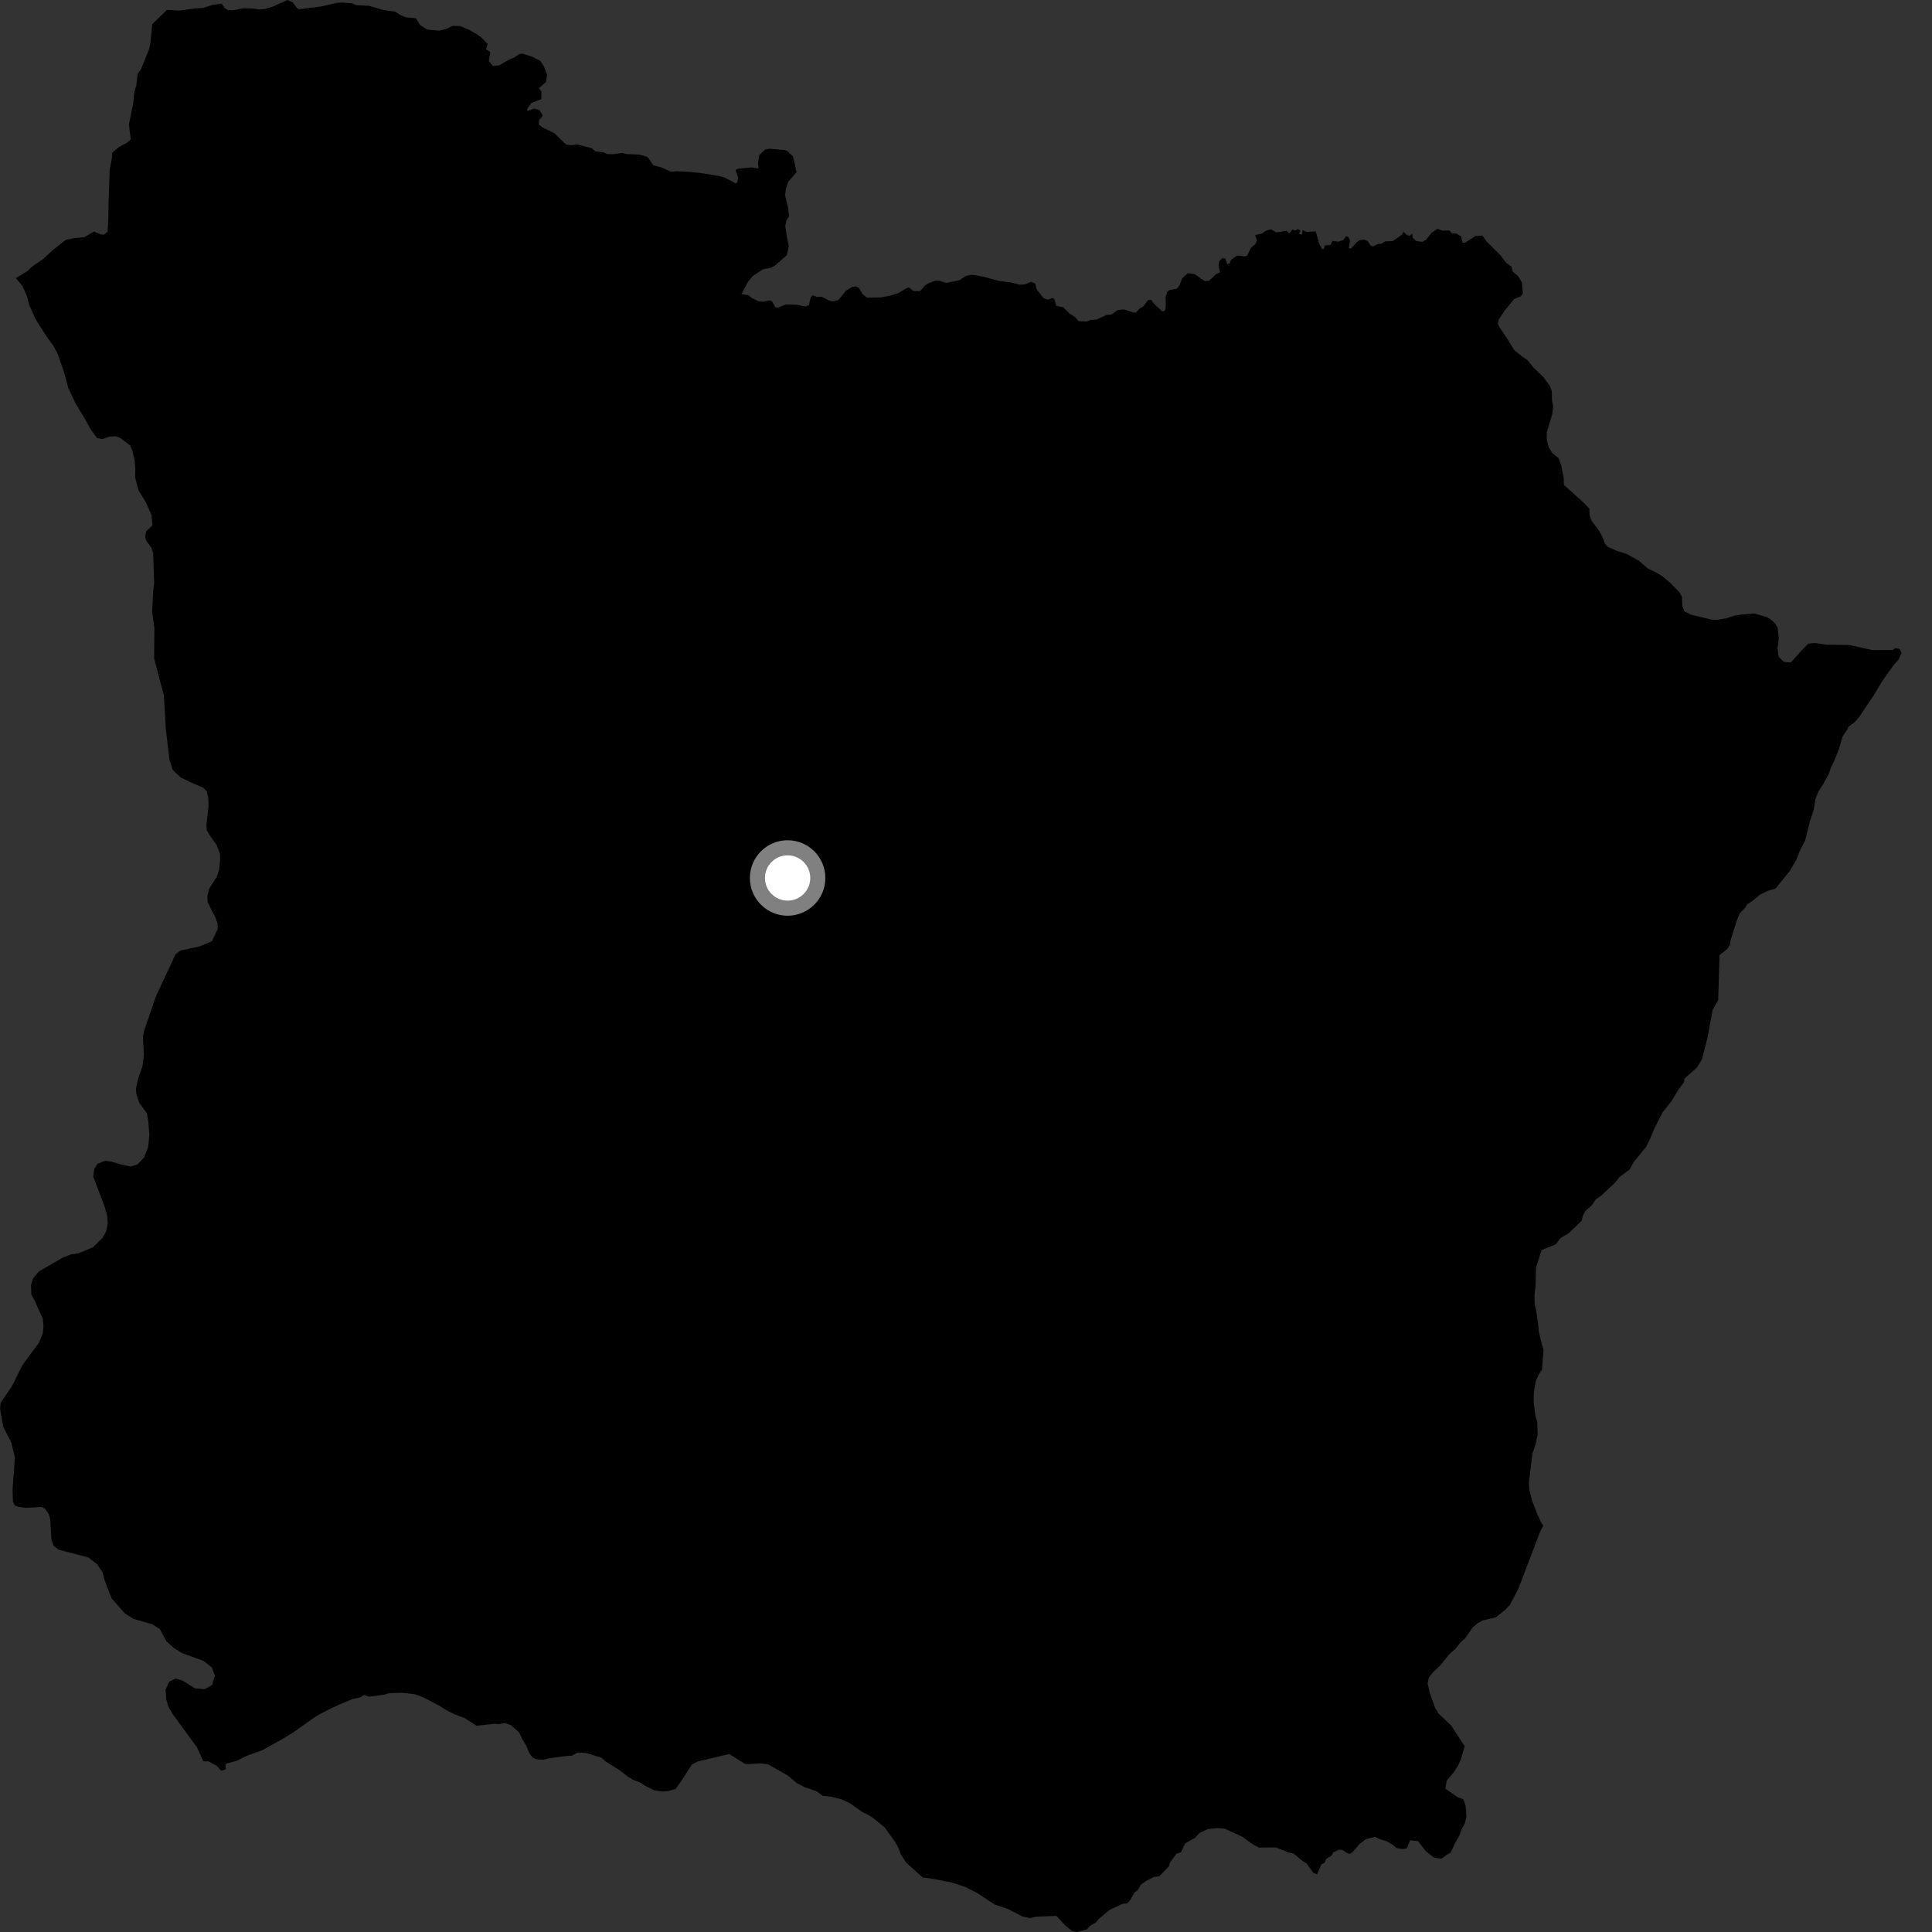 <?xml version="1.0" encoding="utf-8" ?>
<svg baseProfile="full" height="1024" version="1.1" width="1024" xmlns="http://www.w3.org/2000/svg" xmlns:ev="http://www.w3.org/2001/xml-events" xmlns:xlink="http://www.w3.org/1999/xlink"><rect width="100%" height="100%" fill="#333333" stroke="none"/><defs /><polygon fill="black" points="766.687,983.169 768.947,981.827 771.1,977.07 773.542,972.788 774.805,969.31 776.467,966.241 777.244,962.862 776.808,957.123 775.605,953.673 772.518,952.518 766.049,948.008 766.806,943.754 770.365,939.562 772.702,935.972 774.269,932.503 776.297,925.555 769.203,914.634 762.615,908.343 760.719,905.395 757.784,897.202 756.67,892.361 757.247,889.284 759.398,886.489 763.444,882.606 768.261,876.631 771.206,874.128 774.059,870.554 776.529,868.355 780.555,862.585 783.218,860.281 786.083,858.779 792.808,857.233 797.654,853.33 800.202,850.728 804.712,842.181 816.465,811.429 817.985,808.59 816.885,807.14 814.984,802.888 812.045,795.404 810.521,789.387 810.391,785.733 812.184,770.593 814.027,765.015 814.99,760.26 814.752,753.335 813.833,750.68 812.894,743.578 812.955,737.938 814.016,731.989 815.865,727.915 817.244,726.119 818.149,715.162 817.451,713.37 815.521,705.479 815.293,702.209 814.252,694.804 813.434,691.253 813.3,686.409 813.87,681.94 814.095,671.857 817.112,662.537 824.64,659.495 826.904,656.405 831.458,653.578 838.36,646.994 838.939,644.405 840.317,641.831 843.664,638.821 845.825,635.64 848.407,633.926 855.909,626.933 858.374,623.832 863.804,619.822 865.864,615.945 872.471,607.861 874.421,603.994 876.962,597.932 881.178,589.58 886.004,583.501 889.747,577.323 892.597,573.538 892.768,571.676 899.497,565.761 902.144,561.271 905.045,549.771 907.73,535.304 910.671,530.05 911.404,506.189 915.462,502.989 916.833,501.002 917.315,498.141 920.423,488.214 922.074,484.138 925.228,480.835 925.909,479.452 929.269,477.152 932.831,474.152 937.273,472.036 941.021,471.016 948.6,461.642 952.135,455.595 953.89,451.117 956.723,445.559 959.335,435.139 961.276,429.408 962.225,423.454 963.793,419.494 966.035,416.11 969.267,410.242 970.437,406.778 972.29,403.011 974.731,396.873 976.56,390.417 979.111,386.734 979.599,385.342 983.33,382.465 985.897,379.283 993.046,368.647 997.548,361.111 1004.018,352.075 1006.171,349.781 1007.881,345.974 1006.844,343.937 1004.467,343.546 1003.197,344.515 992.425,344.557 980.286,341.886 967.765,341.7 962.192,340.815 958.511,341.115 954.83,344.811 949.142,351.167 945.432,350.783 942.795,348.156 942.147,343.754 942.827,338.146 942.155,332.666 940.683,330.242 938.377,328.156 936.1,326.903 929.8,325.152 923.498,325.678 919.336,326.29 915.374,327.608 910.126,328.553 907.036,328.393 896.235,325.76 892.702,324.017 891.701,321.259 891.473,316.361 890.183,313.955 885.352,309.006 881.407,305.637 877.536,303.313 873.416,301.36 868.656,297.2 862.075,293.544 857.528,292.159 852.094,289.831 850.559,288.013 849.692,285.326 847.722,281.565 843.727,276.209 842.49,273.012 842.424,269.692 839.574,266.609 828.885,257.01 828.772,253.178 827.48,246.621 826.045,242.825 822.768,240.177 820.838,237.02 819.794,232.923 819.872,228.967 822.656,219.785 823.242,215.403 822.594,212.316 822.5,207.38 821.459,204.543 818.122,199.969 812.65,194.682 809.45,190.752 806.678,188.887 802.396,185.379 799.13,179.933 794.756,173.435 793.93,171.674 794.369,169.333 797.552,164.536 802.498,158.543 806.17,156.956 807.104,155.636 806.677,149.762 804.715,146.445 801.785,143.969 801.093,141.345 798.166,139.113 795.232,135.306 787.867,127.921 785.667,124.821 781.822,125.17 776.829,128.447 775.179,128.762 774.427,125.288 771.79,123.75 769.666,123.864 768.176,122.12 764.48,122.261 761.829,121.296 758.817,123.324 755.903,127.041 753.859,128.197 750.53,127.72 748.758,126.029 748.503,123.759 747.267,124.969 745.62,124.578 743.879,122.845 743.018,124.451 738.136,127.777 734.147,127.931 732.105,129.232 730.342,129.3 727.724,130.629 726.348,130.047 724.935,127.779 723.022,126.97 720.748,127.249 719.087,128.371 716.107,131.719 714.836,131.557 715.56,127.424 714.47,125.346 713.342,125.347 711.921,127.297 709.278,128.091 706.321,127.671 705.084,129.864 702.164,130.087 701.689,131.904 700.652,131.966 699.181,129.084 697.374,122.681 692.409,122.874 690.415,121.973 690.045,124.372 688.419,123.957 689.268,122.281 687.9,121.322 686.447,122.238 685.08,121.626 683.258,123.754 681.974,122.292 676.411,123.165 673.583,121.524 670.92,122.288 668.659,123.886 665.229,124.573 666.256,127.502 665.257,129.488 663.037,131.321 661.082,135.405 659.836,135.909 655.75,135.375 652.407,137.802 651.78,139.58 650.494,140.084 649.376,136.992 647.793,136.822 646.336,138.32 645.805,140.712 646.686,144.327 644.547,145.28 640.902,148.786 638.495,148.992 633.108,145.234 629.506,144.808 626.559,147.57 625.083,151.33 623.728,153.044 619.864,153.715 618.724,154.615 617.782,157.43 617.93,162.539 617.417,164.826 615.968,165.025 611.555,160.836 610.075,158.914 608.403,159.114 606.005,162.403 603.999,163.559 602.133,165.581 600.783,165.646 595.738,164.003 592.475,164.318 589.121,166.714 586.392,166.965 581.403,169.292 577.978,169.631 576.049,170.396 571.805,170.269 569.697,167.964 566.718,166.054 563.554,162.856 559.859,162.12 558.768,158.402 557.806,157.961 555.274,158.812 553.09,158.002 549.482,153.415 548.648,150.269 546.463,149.334 543.361,150.723 540.652,150.921 535.814,149.703 529.307,148.868 521.124,146.623 514.987,145.58 511.8,146.281 508.652,148.479 501.58,149.94 497.781,148.815 495.554,148.803 491.898,150.257 490.013,151.511 487.748,154.273 484.201,154.262 481.756,152.376 480.328,152.809 476.017,155.403 471.553,156.759 466.893,157.617 459.638,157.808 457.305,156.065 455.242,152.547 453.543,151.784 451.62,152.167 448.411,154.067 444.347,159.013 441.399,159.763 439.623,159.356 435.455,157.239 433.198,157.4 430.722,156.518 429.742,157.55 428.736,161.755 426.787,162.445 422.586,161.546 416.447,161.389 412.258,163.099 411.047,162.954 409.209,159.805 408.125,159.198 404.291,159.943 402.112,159.724 398.714,158.049 396.615,156.467 392.983,155.952 396.463,149.363 398.939,146.333 404.324,142.741 408.541,141.941 410.779,140.727 416.976,135.315 418.087,130.526 416.989,125.211 416.203,119.853 416.806,116.931 418.189,114.627 417.859,110.923 416.119,103.475 416.546,100.033 417.799,96.339 422.222,91.249 420.325,82.904 417.2,79.979 416.019,79.559 407.876,78.812 405.532,79.279 402.432,82.21 401.749,86.501 402.092,89.375 398.331,88.738 391.305,89.404 389.809,90.132 391.229,94.195 390.694,96.829 389.699,97.101 384.138,94.133 380.918,93.256 371.699,91.747 364.916,91.068 358.246,90.768 355.639,91.043 350.546,88.725 346.176,87.579 343.803,83.911 342.73,82.957 338.704,81.92 332.276,81.657 329.673,81.052 324.994,81.738 321.519,81.659 320.406,80.859 315.385,80.166 313.703,78.55 305.944,76.545 302.774,77.005 299.941,76.534 293.658,70.486 287.535,67.569 285.591,66.027 285.669,63.826 287.646,61.276 285.965,58.361 283.17,57.55 279.544,58.842 279.346,57.852 281.61,54.542 286.895,52.565 286.969,48.472 285.668,46.741 289.383,43.453 289.952,39.603 288.231,35.124 286.361,32.293 282.118,30.058 276.69,28.365 274.901,28.857 272.526,30.499 269.855,31.57 264.508,34.653 261.288,34.989 259.077,32.383 259.843,27.561 257.619,26.134 258.467,23.285 255.295,20.052 253.02,18.337 248.686,15.829 244.044,13.812 239.936,13.693 236.483,15.391 232.704,16.233 226.349,15.667 222.62,13.225 220.434,9.658 215.147,9.199 212.503,8.13 209.473,6.225 203.228,5.301 195.615,3.085 188.679,2.714 186.469,1.735 181.383,1.355 178.748,1.491 170.575,3.346 158.597,4.915 157.405,4.278 155.105,1.212 152.34,0.0 144.539,3.539 140.689,4.715 137.561,5.058 134.137,4.554 129.184,4.325 123.673,5.436 120.794,5.288 119.139,4.314 117.456,1.929 112.637,2.62 107.493,4.249 103.93,4.39 94.989,5.631 88.566,5.212 80.731,12.746 79.662,23.038 79.111,25.865 74.712,36.707 73.002,39.109 72.216,45.373 71.194,48.743 70.597,54.669 68.325,65.974 69.328,73.9 67.12,75.751 63.192,77.826 59.44,80.964 59.35,83.411 58.142,89.945 57.553,106.814 57.397,116.896 56.982,122.936 55.114,124.398 53.583,124.272 49.807,122.744 44.662,125.746 40.008,126.115 34.855,127.16 28.067,132.472 22.556,137.543 17.463,140.973 14.481,143.728 8.39,147.389 12.005,151.787 14.427,157.336 15.361,161.357 18.83,169.124 24.219,177.642 28.436,183.482 30.602,187.601 34.022,197.562 36.275,205.818 39.99,213.709 45.779,223.355 47.793,227.116 51.415,232.151 54.232,232.742 57.685,231.478 61.323,231.205 63.86,232.187 69.011,236.129 70.153,238.88 71.294,243.526 71.719,248.177 71.621,253.147 73.428,259.911 77.351,266.319 80.216,272.753 80.828,278.386 77.413,281.714 76.942,284.648 77.619,286.755 80.086,290.004 81.169,293.125 81.719,308.981 81.203,313.106 80.61,324.141 81.832,332.964 81.706,349.044 86.856,368.59 87.869,386.157 89.764,402.378 91.518,408.054 95.769,412.057 101.185,414.698 107.754,417.507 109.622,419.552 110.355,422.719 110.53,427.388 109.435,436.886 109.582,439.963 111.172,442.759 114.783,447.779 116.595,452.626 116.662,455.87 116.082,461.128 114.918,464.675 110.786,471.164 109.896,474.885 110.023,478.169 114.187,486.362 115.345,489.561 115.359,492.466 112.359,498.815 106.106,501.537 95.484,503.859 92.978,505.914 82.64,528.117 76.596,545.626 75.733,549.319 76.276,559.394 75.513,565.172 73.009,572.314 72.05,577.301 72.326,580.249 73.905,584.65 77.855,590.048 78.593,594.422 79.171,601.356 78.505,608.071 76.345,613.559 72.74,617.275 69.113,618.259 64.221,617.233 59.096,615.704 55.765,615.267 51.675,616.786 49.957,619.619 49.409,623.58 55.408,639.374 56.806,644.292 57.1,648.763 56.147,652.941 54.329,656.115 49.382,661.032 41.573,664.285 37.658,664.868 33.414,666.479 20.561,673.917 17.54,677.57 16.411,681.123 16.634,686.049 18.593,689.845 22.67,698.971 23.051,702.982 22.701,706.522 20.848,711.385 11.746,723.737 6.303,734.767 0.393,743.423 0.0,746.553 1.7,756.239 5.845,764.228 7.822,772.041 7.551,777.724 6.664,789.08 6.864,795.884 7.785,797.919 9.591,798.631 13.534,799.191 21.984,798.713 23.811,799.644 25.84,802.476 26.642,805.376 27.264,816.193 28.494,819.349 31.098,821.366 46.884,825.509 51.41,828.981 54.358,833.333 55.565,837.94 59.143,847.152 66.163,855.121 70.678,858.016 80.706,860.883 84.773,863.491 88.181,869.882 92.018,873.366 96.3,876.117 107.94,880.314 112.308,883.786 113.901,888.289 112.354,893.108 108.541,895.3 103.357,894.872 96.593,890.681 93.111,889.668 89.742,891.291 87.744,895.524 88.102,900.622 89.349,904.841 91.496,908.468 104.401,926.119 107.784,933.542 110.391,933.55 114.815,935.837 117.253,938.567 119.725,937.74 119.487,934.896 125.311,933.291 131.323,930.406 139.108,927.605 149.829,921.633 155.431,918.235 167.414,909.702 173.907,906.225 179.014,903.827 186.796,900.548 191.191,899.586 192.968,898.341 195.509,899.254 203.647,898.229 206.097,897.422 213.397,897.225 219.922,897.991 224.262,899.563 232.674,903.995 237.336,906.841 241.14,908.694 246.192,910.55 252.637,914.684 261.799,913.669 264.57,913.848 267.528,913.253 270.8,914.335 275.268,918.366 276.657,921.512 278.768,924.982 280.765,929.606 282.36,931.584 284.344,932.47 287.896,932.653 291.441,931.847 300.452,930.707 303.017,930.597 306.171,928.886 310.423,929.064 318.727,931.596 321.033,933.654 328.888,938.548 332.661,941.583 335.544,943.346 339.409,944.815 341.896,946.478 346.68,948.909 351.139,949.569 354.404,949.257 358.15,948.129 361.506,943.353 366.794,935.102 370.151,933.512 386.567,929.675 394.689,934.769 395.746,935.059 403.483,934.611 407.16,935.162 417.509,941.012 422.4,945.118 426.485,947.252 432.944,949.461 436.036,951.818 440.809,952.339 446.075,953.7 450.656,955.84 456.932,960.337 460.71,962.183 463.497,964.13 468.878,968.532 474.193,975.913 476.097,979.26 477.403,982.703 480.21,987.145 488.992,995.076 496.033,996.112 504.268,997.725 511.413,1000.049 517.967,1003.357 527.213,1009.437 533.87,1011.66 542.109,1015.851 545.963,1016.622 549.125,1015.914 559.891,1015.461 564.471,1020.372 568.163,1023.424 570.736,1024.0 576.155,1022.58 577.723,1020.7 580.885,1018.919 582.452,1017.007 588.044,1012.338 595.029,1009.036 597.505,1008.839 599.182,1006.845 601.13,1003.278 603.186,1001.59 604.745,998.905 607.114,997.12 611.823,994.736 614.388,994.517 619.497,989.254 620.167,987.081 623.596,982.503 625.863,981.812 628.194,977.048 633.413,974.061 635.754,971.482 639.988,969.484 645.421,968.878 649.169,969.255 658.373,973.466 663.339,977.122 667.207,979.271 676.188,979.185 682.972,981.842 685.647,982.423 690.507,986.46 692.6,987.739 695.987,992.574 698.066,993.45 700.409,988.085 702.065,987.285 702.858,985.318 705.803,983.424 706.6,981.828 709.447,980.429 711.427,980.418 714.114,982.29 715.589,982.574 717.06,981.487 720.31,977.608 724.056,974.705 728.794,973.585 731.476,974.868 734.845,975.834 738.214,977.79 740.109,979.461 743.189,980.039 745.542,979.82 747.404,975.366 751.571,975.828 755.766,981.24 760.237,984.67 763.997,985.136 766.687,983.169" /><circle cx="417.451" cy="465.354" fill="rgb(100%,100%,100%)" r="16" stroke="grey" stroke-width="8" /></svg>